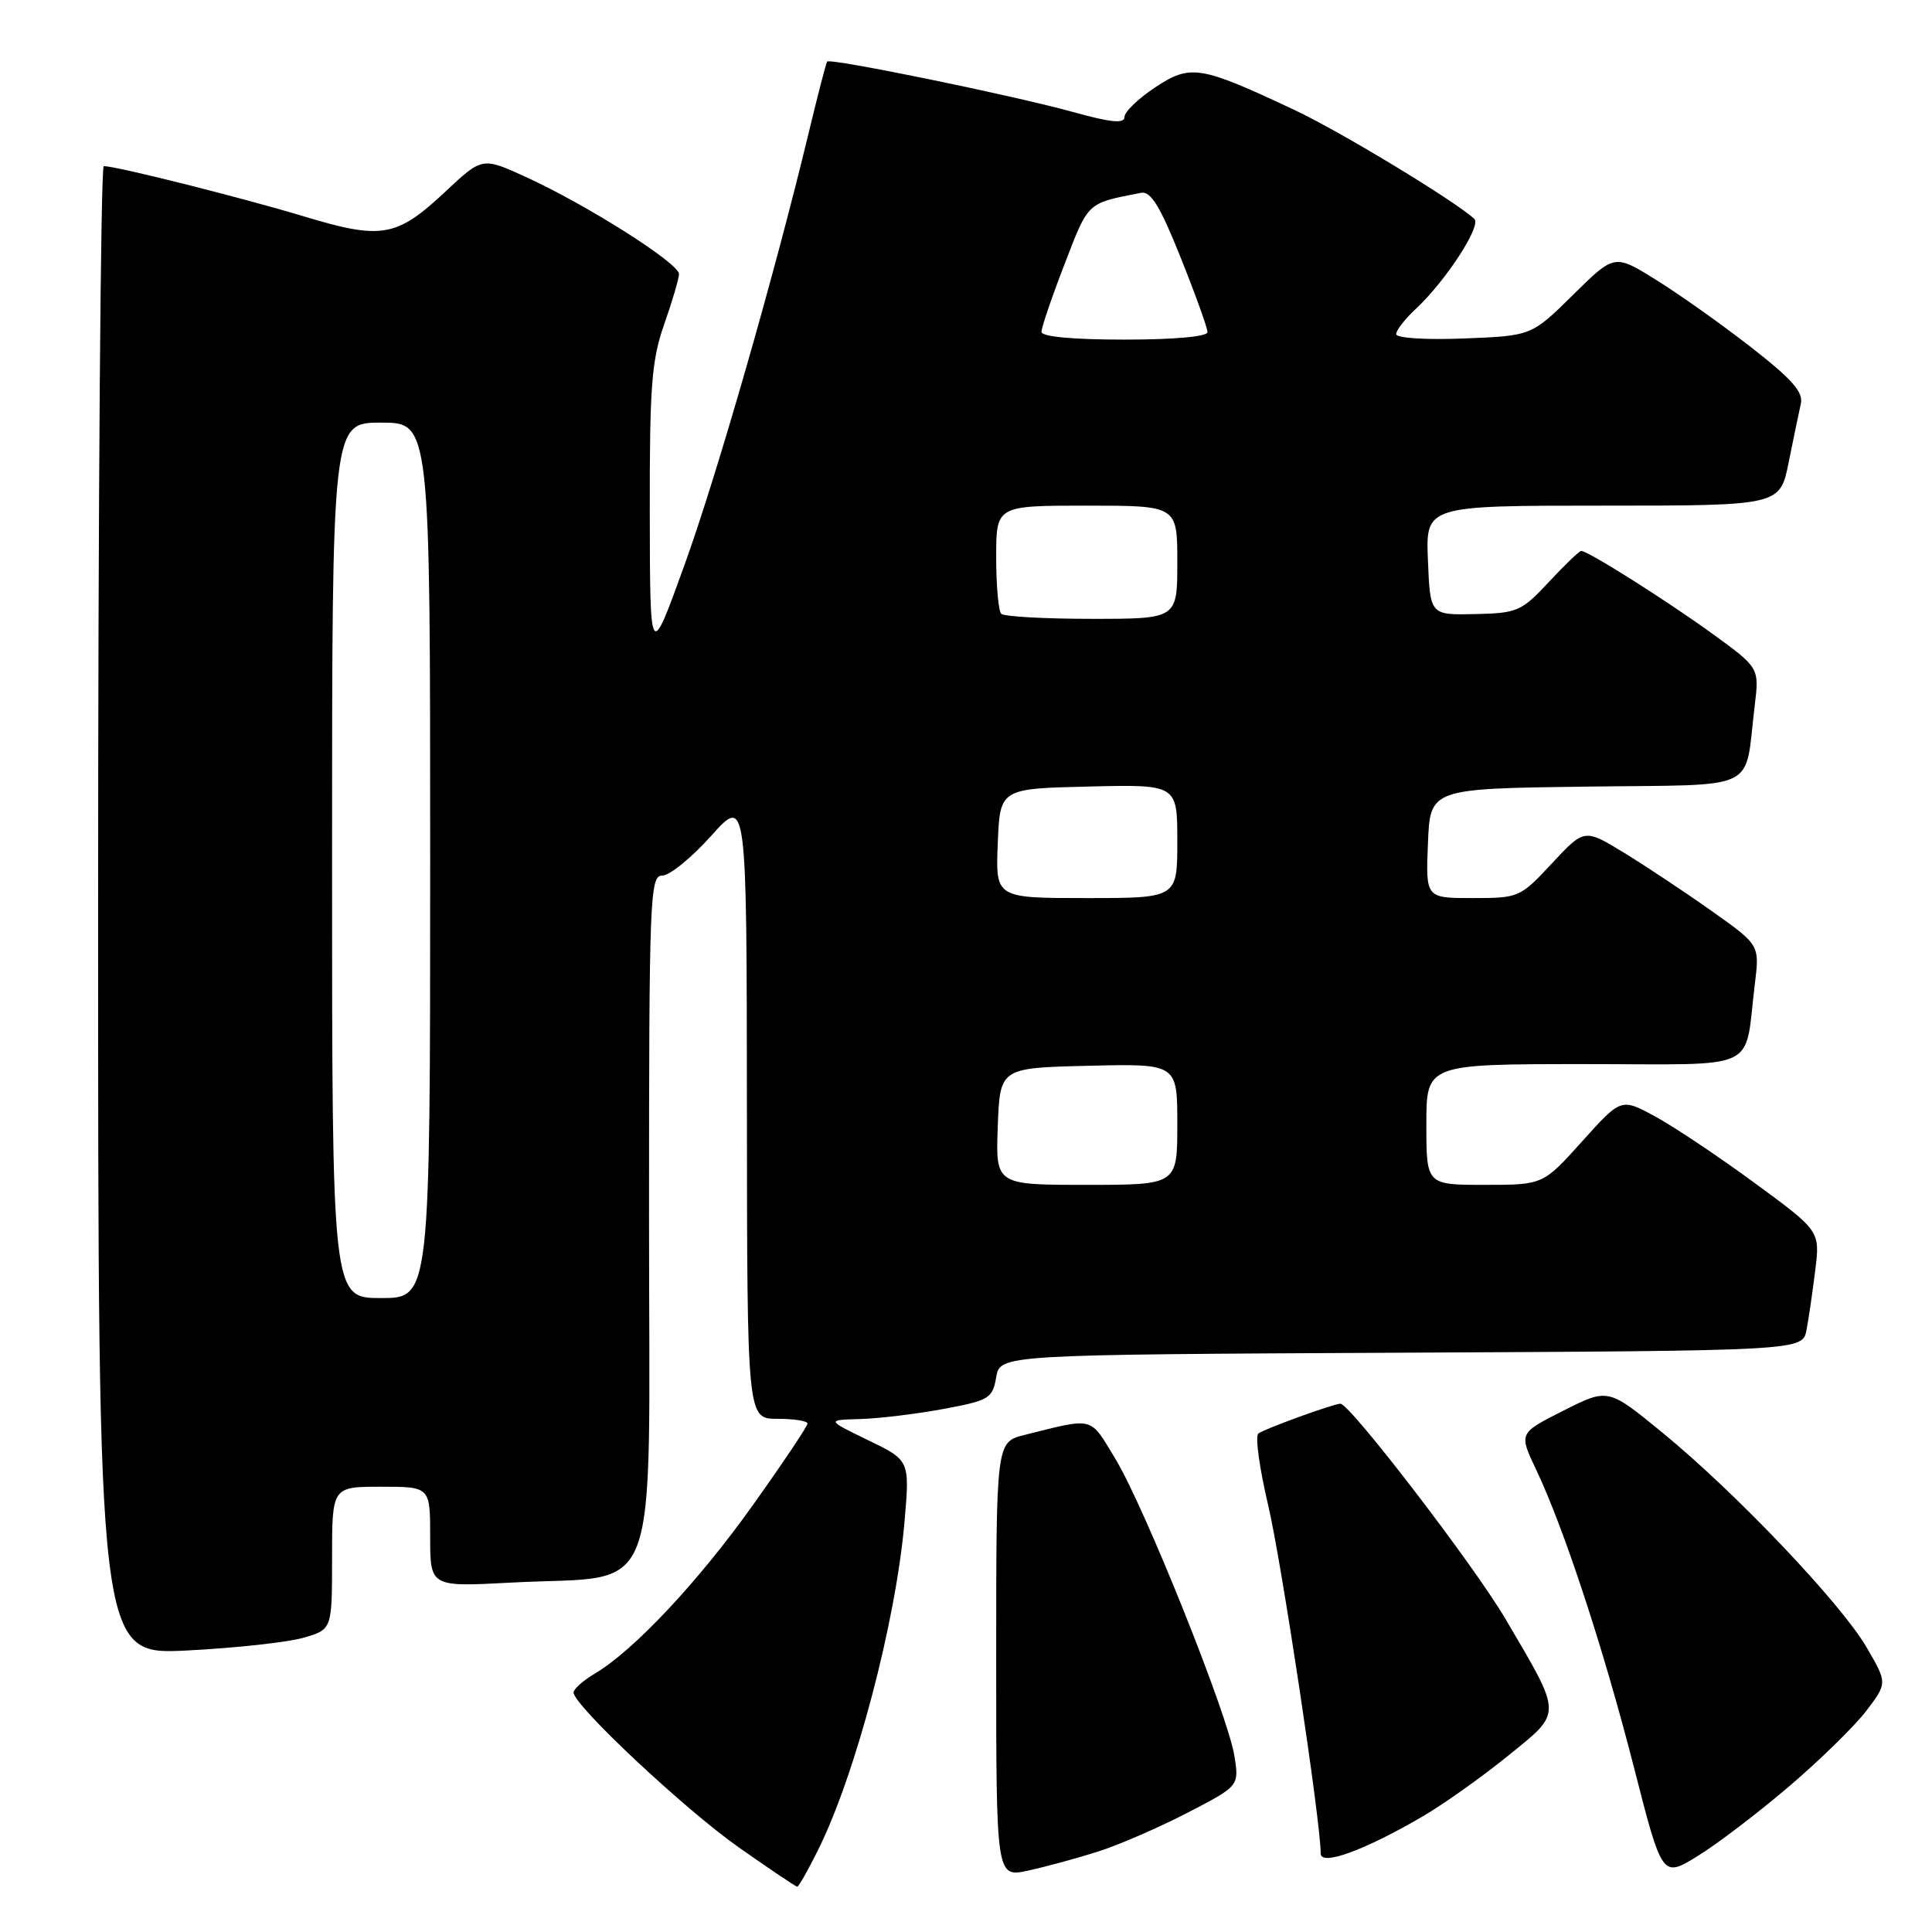 <?xml version="1.0" encoding="UTF-8" standalone="no"?>
<!DOCTYPE svg PUBLIC "-//W3C//DTD SVG 1.1//EN" "http://www.w3.org/Graphics/SVG/1.1/DTD/svg11.dtd" >
<svg xmlns="http://www.w3.org/2000/svg" xmlns:xlink="http://www.w3.org/1999/xlink" version="1.1" viewBox="0 0 256 256">
 <g >
 <path fill="currentColor"
d=" M 108.34 245.25 C 113.35 235.25 118.71 214.92 119.86 201.57 C 120.55 193.50 120.55 193.50 115.02 190.83 C 109.50 188.15 109.50 188.15 114.00 188.03 C 116.47 187.96 121.42 187.36 124.99 186.70 C 131.07 185.57 131.52 185.30 132.00 182.49 C 132.52 179.50 132.52 179.50 185.68 179.24 C 238.84 178.98 238.84 178.98 239.37 176.24 C 239.66 174.73 240.18 171.16 240.53 168.31 C 241.17 163.11 241.17 163.11 232.43 156.70 C 227.62 153.17 221.68 149.21 219.24 147.89 C 214.80 145.50 214.80 145.50 209.63 151.25 C 204.46 157.00 204.46 157.00 196.73 157.00 C 189.00 157.00 189.00 157.00 189.00 149.00 C 189.00 141.00 189.00 141.00 209.92 141.00 C 233.61 141.00 231.07 142.20 232.53 130.36 C 233.16 125.21 233.16 125.21 226.83 120.73 C 223.35 118.26 218.12 114.79 215.22 113.01 C 209.94 109.79 209.94 109.79 205.65 114.39 C 201.44 118.92 201.25 119.00 195.14 119.00 C 188.91 119.00 188.91 119.00 189.21 111.75 C 189.50 104.50 189.50 104.50 210.17 104.23 C 233.58 103.92 231.08 105.12 232.51 93.49 C 233.12 88.48 233.12 88.48 226.81 83.91 C 220.65 79.46 210.42 73.00 209.52 73.00 C 209.27 73.00 207.34 74.85 205.23 77.12 C 201.60 81.01 201.05 81.25 195.44 81.37 C 189.50 81.50 189.50 81.50 189.21 74.25 C 188.91 67.00 188.91 67.00 212.39 67.00 C 235.86 67.00 235.86 67.00 237.01 61.25 C 237.65 58.09 238.37 54.60 238.62 53.50 C 238.98 51.96 237.44 50.23 232.01 46.00 C 228.13 42.98 222.47 38.96 219.43 37.08 C 213.92 33.65 213.92 33.65 208.43 39.08 C 202.93 44.50 202.93 44.50 193.97 44.85 C 188.89 45.05 185.00 44.80 185.00 44.27 C 185.00 43.76 186.17 42.26 187.61 40.92 C 191.56 37.24 196.33 29.92 195.36 29.01 C 192.86 26.67 177.65 17.45 171.54 14.58 C 159.00 8.68 157.75 8.48 153.06 11.58 C 150.83 13.06 149.00 14.82 149.00 15.50 C 149.00 16.41 147.25 16.25 142.25 14.86 C 134.34 12.66 109.97 7.66 109.60 8.16 C 109.46 8.35 108.37 12.55 107.18 17.50 C 102.62 36.44 94.99 63.00 90.65 75.00 C 86.13 87.50 86.13 87.50 86.10 68.00 C 86.07 51.23 86.34 47.73 88.00 43.00 C 89.06 39.98 89.95 36.97 89.97 36.32 C 90.01 34.91 77.81 27.17 69.70 23.46 C 63.91 20.81 63.91 20.81 59.04 25.37 C 52.52 31.47 50.60 31.80 40.16 28.64 C 32.11 26.21 15.46 22.02 13.75 22.01 C 13.34 22.00 13.00 66.39 13.00 120.65 C 13.00 219.29 13.00 219.29 24.75 218.70 C 31.21 218.37 38.19 217.61 40.25 217.00 C 44.00 215.91 44.00 215.91 44.00 206.45 C 44.00 197.00 44.00 197.00 50.50 197.00 C 57.00 197.00 57.00 197.00 57.00 203.64 C 57.00 210.28 57.00 210.28 67.75 209.70 C 87.91 208.62 86.00 213.68 86.00 161.45 C 86.00 118.82 86.11 116.00 87.75 116.02 C 88.71 116.03 91.62 113.67 94.22 110.77 C 98.94 105.50 98.94 105.50 98.97 146.75 C 99.00 188.00 99.00 188.00 103.00 188.00 C 105.20 188.00 107.00 188.28 107.00 188.63 C 107.00 188.98 103.76 193.82 99.80 199.38 C 92.53 209.59 83.97 218.72 78.80 221.77 C 77.26 222.69 76.00 223.81 76.00 224.26 C 76.00 225.95 90.73 239.76 97.91 244.80 C 101.98 247.66 105.46 250.00 105.64 250.00 C 105.82 250.00 107.04 247.86 108.34 245.25 Z  M 145.50 245.34 C 148.25 244.47 153.58 242.15 157.35 240.20 C 164.20 236.65 164.20 236.65 163.56 232.65 C 162.69 227.19 151.67 199.70 147.78 193.28 C 144.35 187.62 145.07 187.81 135.75 190.14 C 132.00 191.08 132.00 191.08 132.00 219.93 C 132.00 248.79 132.00 248.79 136.25 247.86 C 138.59 247.35 142.75 246.22 145.50 245.34 Z  M 237.06 236.71 C 241.15 233.22 245.76 228.71 247.30 226.69 C 250.09 223.01 250.09 223.01 247.32 218.26 C 243.91 212.42 230.01 197.80 220.29 189.84 C 213.08 183.93 213.08 183.93 207.16 186.92 C 201.25 189.90 201.25 189.90 203.53 194.70 C 207.23 202.47 212.48 218.45 216.50 234.16 C 220.25 248.83 220.25 248.83 224.94 245.94 C 227.52 244.36 232.97 240.20 237.06 236.71 Z  M 188.50 240.69 C 191.25 239.09 196.32 235.49 199.76 232.70 C 207.09 226.77 207.10 227.48 199.47 214.50 C 195.35 207.47 178.88 186.00 177.61 186.00 C 176.70 186.00 167.35 189.40 166.73 189.96 C 166.30 190.34 166.89 194.57 168.02 199.36 C 169.78 206.77 175.00 241.35 175.00 245.60 C 175.00 247.30 180.78 245.20 188.50 240.69 Z  M 44.00 114.00 C 44.00 56.00 44.00 56.00 50.50 56.00 C 57.00 56.00 57.00 56.00 57.00 114.00 C 57.00 172.00 57.00 172.00 50.50 172.00 C 44.00 172.00 44.00 172.00 44.00 114.00 Z  M 132.21 149.25 C 132.50 141.50 132.50 141.50 144.25 141.22 C 156.00 140.94 156.00 140.94 156.00 148.97 C 156.00 157.00 156.00 157.00 143.96 157.00 C 131.92 157.00 131.92 157.00 132.21 149.25 Z  M 132.21 111.75 C 132.50 104.50 132.50 104.50 144.25 104.22 C 156.00 103.94 156.00 103.94 156.00 111.47 C 156.00 119.00 156.00 119.00 143.96 119.00 C 131.91 119.00 131.91 119.00 132.21 111.75 Z  M 132.67 81.33 C 132.30 80.97 132.00 77.59 132.00 73.83 C 132.00 67.00 132.00 67.00 144.00 67.00 C 156.00 67.00 156.00 67.00 156.00 74.50 C 156.00 82.00 156.00 82.00 144.67 82.00 C 138.43 82.00 133.03 81.70 132.67 81.33 Z  M 138.00 43.97 C 138.00 43.40 139.38 39.35 141.07 34.97 C 144.27 26.68 143.97 26.96 151.19 25.55 C 152.48 25.30 153.72 27.31 156.44 34.12 C 158.40 39.01 160.00 43.46 160.00 44.01 C 160.00 44.60 155.62 45.00 149.00 45.00 C 142.10 45.00 138.00 44.61 138.00 43.97 Z "/>
</g>
</svg>